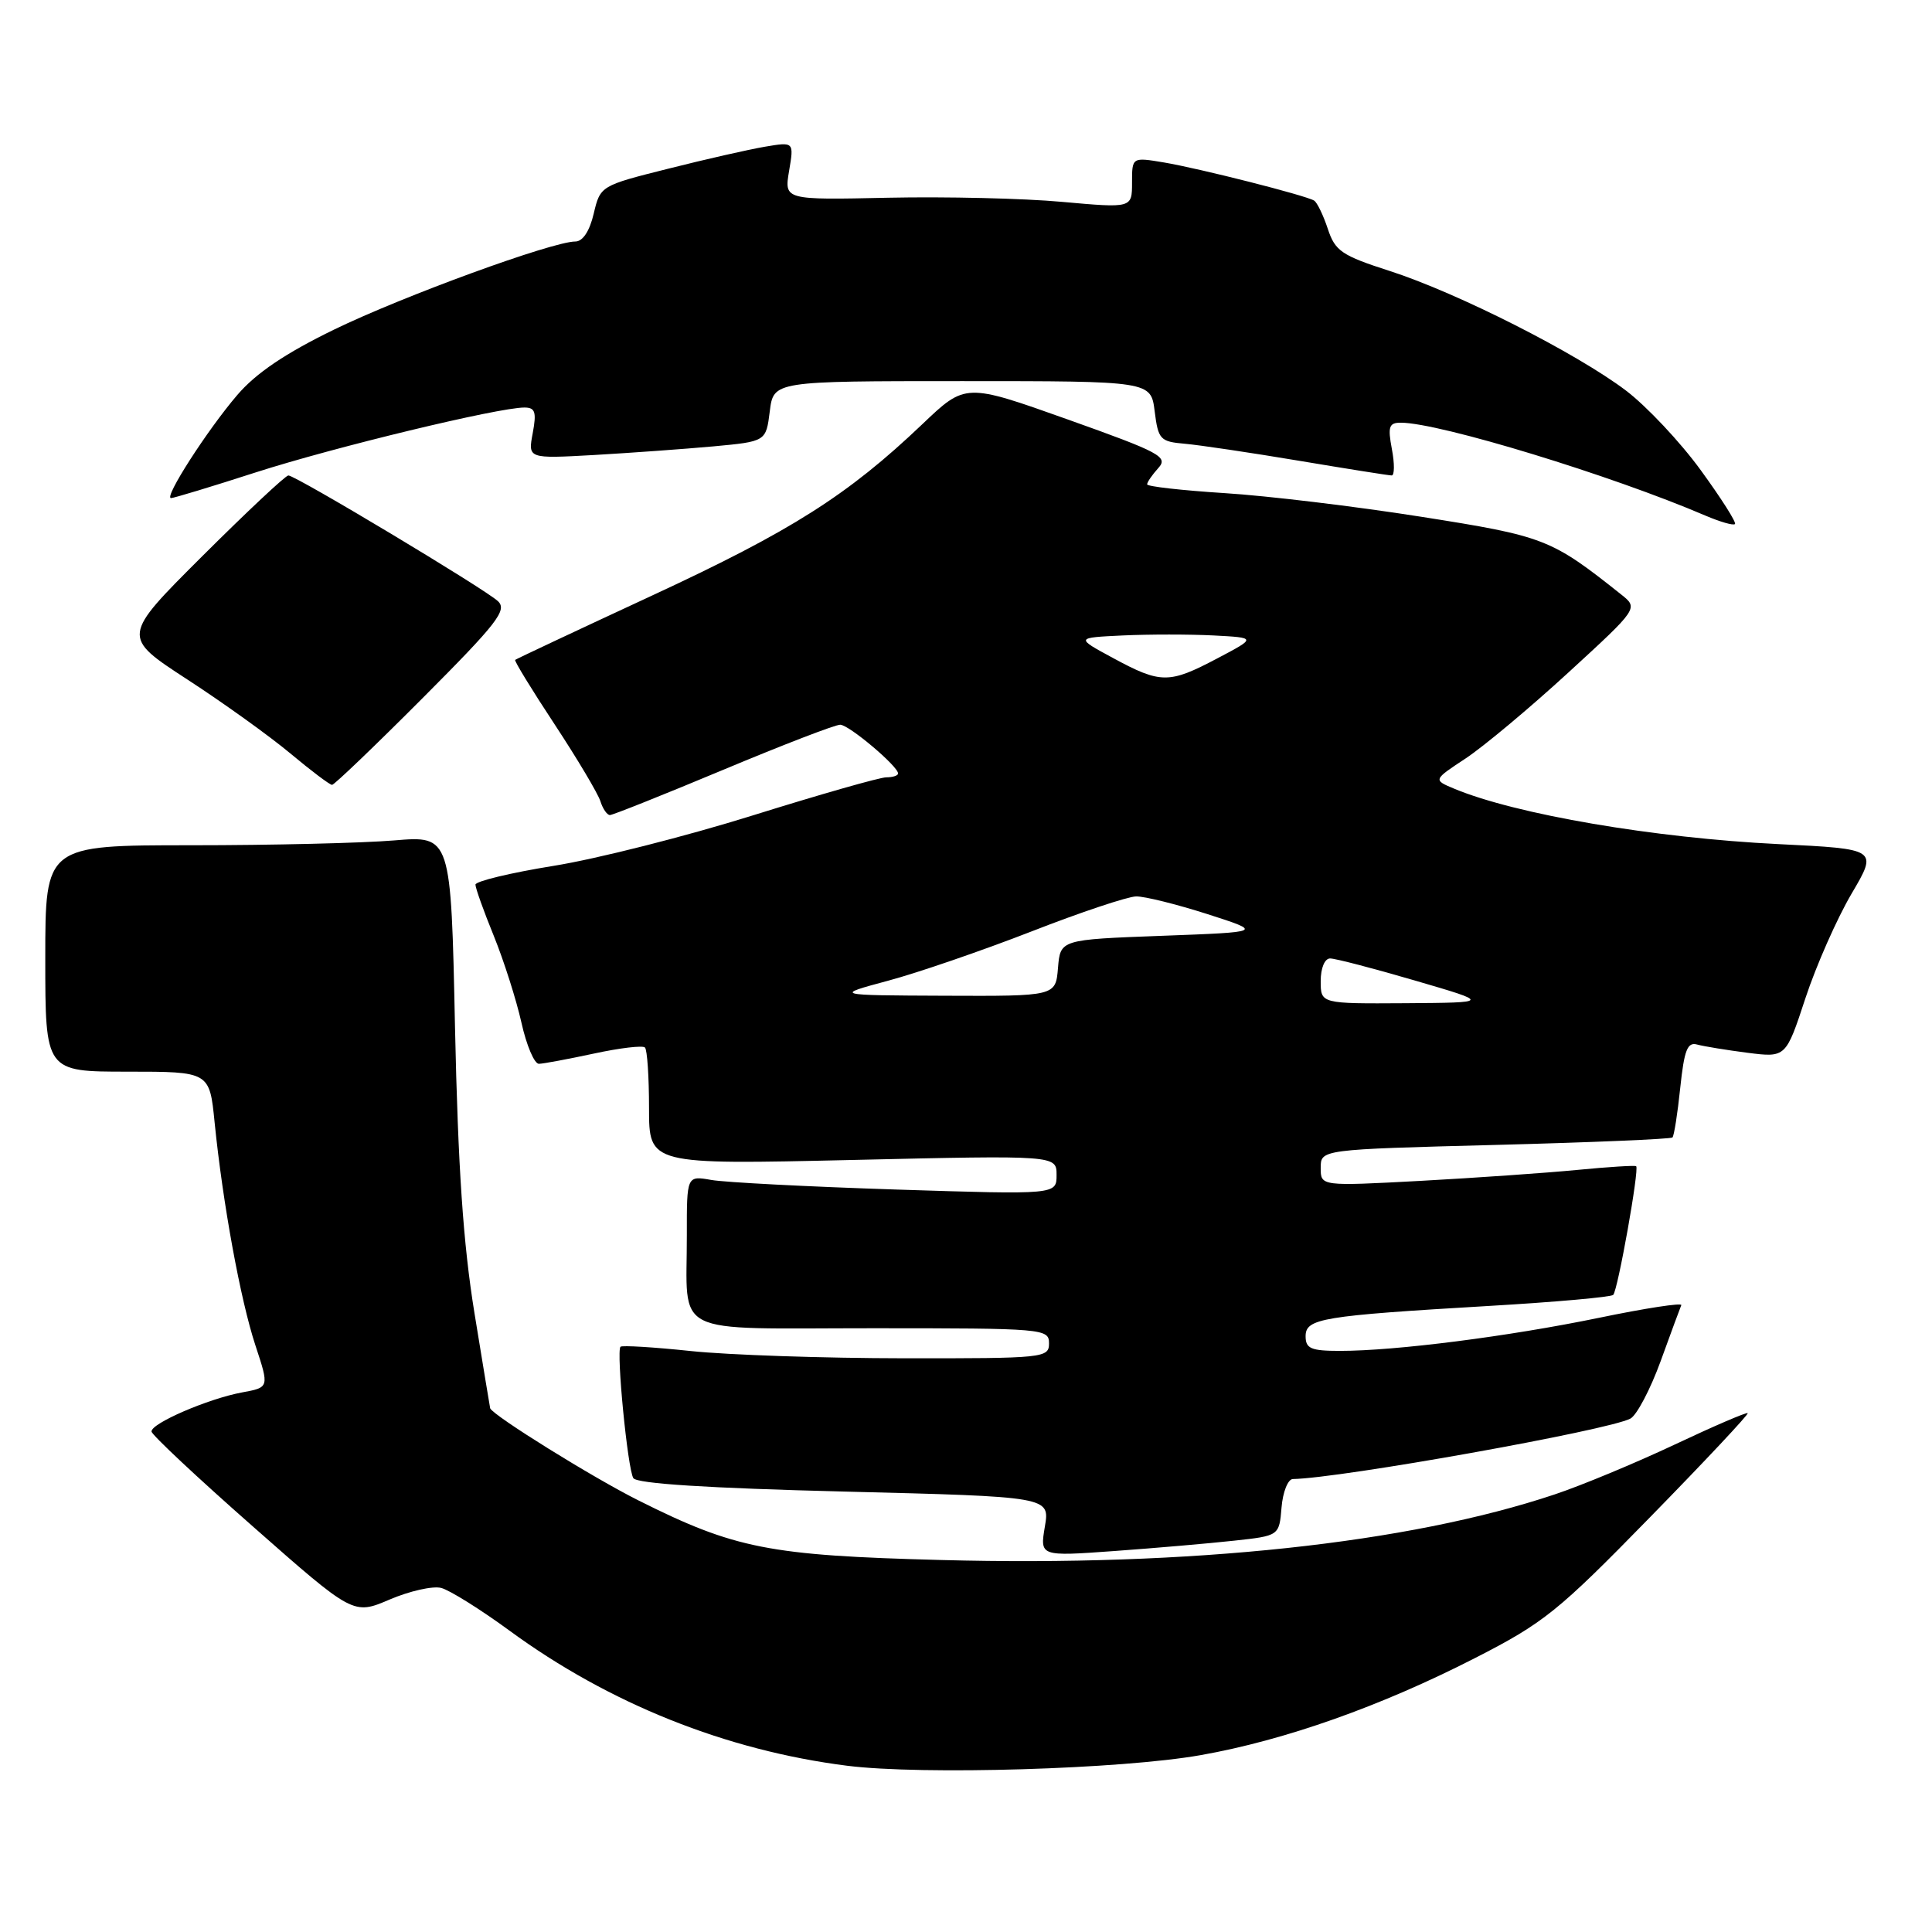 <?xml version="1.0" encoding="UTF-8" standalone="no"?>
<!DOCTYPE svg PUBLIC "-//W3C//DTD SVG 1.1//EN" "http://www.w3.org/Graphics/SVG/1.1/DTD/svg11.dtd" >
<svg xmlns="http://www.w3.org/2000/svg" xmlns:xlink="http://www.w3.org/1999/xlink" version="1.1" viewBox="0 0 256 256">
 <g >
 <path fill="currentColor"
d=" M 159.12 232.56 C 170.26 230.59 182.99 226.08 195.43 219.71 C 204.57 215.04 206.44 213.53 218.61 201.07 C 225.90 193.62 231.73 187.40 231.58 187.25 C 231.43 187.10 227.08 188.97 221.91 191.41 C 216.73 193.85 209.57 196.83 206.00 198.02 C 186.60 204.51 157.77 207.59 124.73 206.71 C 101.89 206.11 97.38 205.22 84.57 198.80 C 78.51 195.76 65.41 187.62 64.95 186.61 C 64.93 186.55 63.99 180.88 62.87 174.00 C 61.38 164.84 60.69 154.73 60.29 136.11 C 59.76 110.73 59.76 110.73 52.23 111.36 C 48.09 111.71 35.99 112.00 25.35 112.00 C 6.00 112.00 6.00 112.00 6.00 127.00 C 6.00 142.00 6.00 142.00 16.88 142.00 C 27.77 142.00 27.77 142.00 28.44 148.75 C 29.52 159.46 31.86 172.26 33.85 178.29 C 35.68 183.84 35.68 183.84 32.09 184.50 C 27.59 185.33 19.97 188.62 20.08 189.69 C 20.12 190.14 26.15 195.79 33.49 202.25 C 46.82 214.00 46.82 214.00 51.62 211.95 C 54.26 210.82 57.34 210.12 58.46 210.41 C 59.58 210.70 63.65 213.24 67.50 216.06 C 80.71 225.74 96.21 231.94 112.25 233.97 C 122.14 235.22 148.61 234.43 159.12 232.56 Z  M 163.50 204.15 C 169.50 203.50 169.50 203.50 169.81 199.75 C 169.98 197.69 170.66 195.99 171.31 195.98 C 177.60 195.88 213.10 189.53 216.04 187.97 C 216.88 187.52 218.68 184.10 220.04 180.37 C 221.39 176.64 222.63 173.29 222.78 172.94 C 222.94 172.59 218.02 173.34 211.86 174.62 C 199.87 177.09 184.93 179.00 177.54 179.00 C 173.71 179.00 173.00 178.69 173.00 177.06 C 173.00 174.70 175.10 174.35 197.36 173.04 C 206.09 172.53 213.47 171.87 213.76 171.58 C 214.37 170.96 217.24 154.88 216.80 154.53 C 216.63 154.40 213.12 154.62 209.00 155.02 C 204.88 155.42 195.54 156.07 188.25 156.47 C 175.00 157.18 175.00 157.18 175.00 154.75 C 175.00 152.31 175.00 152.31 198.11 151.71 C 210.82 151.38 221.40 150.93 221.61 150.72 C 221.82 150.51 222.29 147.55 222.64 144.15 C 223.17 139.12 223.59 138.04 224.89 138.41 C 225.78 138.65 228.78 139.14 231.57 139.50 C 236.64 140.14 236.64 140.14 239.23 132.26 C 240.66 127.92 243.41 121.71 245.33 118.44 C 248.83 112.50 248.83 112.50 235.67 111.85 C 219.17 111.04 200.85 107.91 192.70 104.51 C 189.89 103.34 189.89 103.34 194.20 100.50 C 196.56 98.94 202.69 93.82 207.80 89.13 C 217.11 80.59 217.11 80.59 214.80 78.76 C 205.52 71.38 204.67 71.05 188.29 68.47 C 179.60 67.10 167.89 65.69 162.25 65.34 C 156.61 64.98 152.00 64.46 152.00 64.18 C 152.00 63.89 152.67 62.92 153.48 62.02 C 154.83 60.53 153.77 59.96 141.45 55.57 C 127.93 50.76 127.93 50.76 122.22 56.20 C 112.34 65.61 104.87 70.35 86.41 78.91 C 76.56 83.48 68.39 87.32 68.26 87.44 C 68.12 87.56 70.47 91.40 73.49 95.98 C 76.50 100.55 79.22 105.13 79.55 106.15 C 79.87 107.17 80.44 108.00 80.82 108.00 C 81.19 108.00 87.95 105.30 95.84 102.00 C 103.73 98.70 110.70 96.01 111.34 96.03 C 112.51 96.06 119.00 101.53 119.00 102.49 C 119.00 102.77 118.30 103.00 117.44 103.00 C 116.58 103.00 108.64 105.27 99.80 108.03 C 90.95 110.80 79.05 113.82 73.35 114.73 C 67.66 115.65 63.00 116.77 63.00 117.22 C 63.00 117.67 64.09 120.73 65.43 124.01 C 66.76 127.29 68.41 132.46 69.09 135.49 C 69.76 138.52 70.81 140.98 71.41 140.96 C 72.01 140.95 75.30 140.33 78.71 139.60 C 82.13 138.86 85.17 138.50 85.46 138.80 C 85.76 139.09 86.00 142.71 86.00 146.83 C 86.00 154.32 86.00 154.32 113.00 153.70 C 140.00 153.08 140.00 153.08 140.00 155.69 C 140.00 158.30 140.00 158.30 118.75 157.62 C 107.06 157.24 96.04 156.67 94.25 156.35 C 91.00 155.78 91.00 155.78 91.01 163.64 C 91.04 177.27 88.52 176.00 115.62 176.00 C 138.33 176.00 139.00 176.06 139.00 178.00 C 139.00 179.93 138.34 180.00 119.75 179.98 C 109.16 179.97 96.47 179.54 91.54 179.02 C 86.62 178.50 82.42 178.25 82.22 178.45 C 81.64 179.03 83.16 194.64 83.92 195.86 C 84.37 196.59 93.83 197.19 111.86 197.64 C 139.12 198.32 139.12 198.32 138.45 202.28 C 137.79 206.23 137.79 206.23 147.64 205.52 C 153.06 205.13 160.20 204.51 163.50 204.15 Z  M 55.99 92.51 C 65.91 82.56 67.25 80.84 65.97 79.65 C 64.20 78.01 39.18 63.00 38.21 63.00 C 37.84 63.00 32.71 67.81 26.82 73.68 C 16.11 84.36 16.11 84.36 24.80 90.02 C 29.59 93.13 35.74 97.55 38.48 99.84 C 41.22 102.13 43.70 104.00 44.00 104.00 C 44.29 104.00 49.69 98.83 55.99 92.51 Z  M 225.35 62.29 C 222.64 58.56 218.18 53.83 215.46 51.76 C 208.90 46.79 193.12 38.80 184.19 35.92 C 177.78 33.86 176.91 33.27 175.94 30.32 C 175.34 28.51 174.53 26.83 174.13 26.58 C 173.01 25.89 158.98 22.33 154.25 21.53 C 150.00 20.82 150.00 20.82 150.00 24.20 C 150.00 27.58 150.00 27.58 140.75 26.75 C 135.66 26.28 125.29 26.04 117.70 26.20 C 103.91 26.50 103.91 26.50 104.56 22.64 C 105.21 18.79 105.21 18.79 101.36 19.44 C 99.24 19.80 93.46 21.11 88.52 22.36 C 79.59 24.60 79.54 24.63 78.67 28.31 C 78.13 30.62 77.22 32.00 76.24 32.00 C 73.21 32.00 53.38 39.24 44.25 43.68 C 37.82 46.81 33.92 49.44 31.44 52.34 C 27.46 56.99 21.67 66.00 22.66 66.00 C 23.02 66.00 28.08 64.47 33.90 62.59 C 44.28 59.25 66.03 54.00 69.48 54.00 C 70.92 54.00 71.11 54.59 70.59 57.39 C 69.95 60.78 69.95 60.78 78.73 60.29 C 83.55 60.01 90.65 59.50 94.50 59.15 C 101.50 58.50 101.50 58.50 102.00 54.50 C 102.50 50.50 102.50 50.50 127.50 50.50 C 152.50 50.50 152.50 50.50 153.00 54.50 C 153.47 58.24 153.73 58.52 157.00 58.80 C 158.93 58.97 165.72 59.98 172.11 61.05 C 178.50 62.12 184.03 63.00 184.41 63.00 C 184.78 63.00 184.80 61.42 184.43 59.50 C 183.87 56.52 184.05 56.00 185.64 56.01 C 190.78 56.03 213.56 62.99 226.00 68.33 C 227.93 69.15 229.68 69.66 229.89 69.44 C 230.11 69.23 228.06 66.01 225.35 62.29 Z  M 175.00 130.00 C 175.00 128.27 175.53 127.00 176.25 127.00 C 176.94 127.00 182.00 128.32 187.50 129.93 C 197.50 132.85 197.50 132.85 186.25 132.93 C 175.00 133.00 175.00 133.00 175.00 130.00 Z  M 117.68 129.95 C 121.63 128.89 130.18 125.95 136.68 123.42 C 143.18 120.88 149.42 118.80 150.54 118.78 C 151.66 118.76 155.91 119.82 159.98 121.12 C 167.38 123.50 167.38 123.50 153.94 124.00 C 140.50 124.50 140.50 124.50 140.19 128.25 C 139.88 132.00 139.88 132.00 125.19 131.94 C 110.50 131.88 110.50 131.88 117.68 129.95 Z  M 147.50 87.20 C 142.50 84.50 142.50 84.50 148.79 84.20 C 152.25 84.04 157.65 84.04 160.79 84.20 C 166.50 84.50 166.50 84.50 161.28 87.25 C 154.90 90.62 153.80 90.61 147.50 87.20 Z "/>
</g>
</svg>